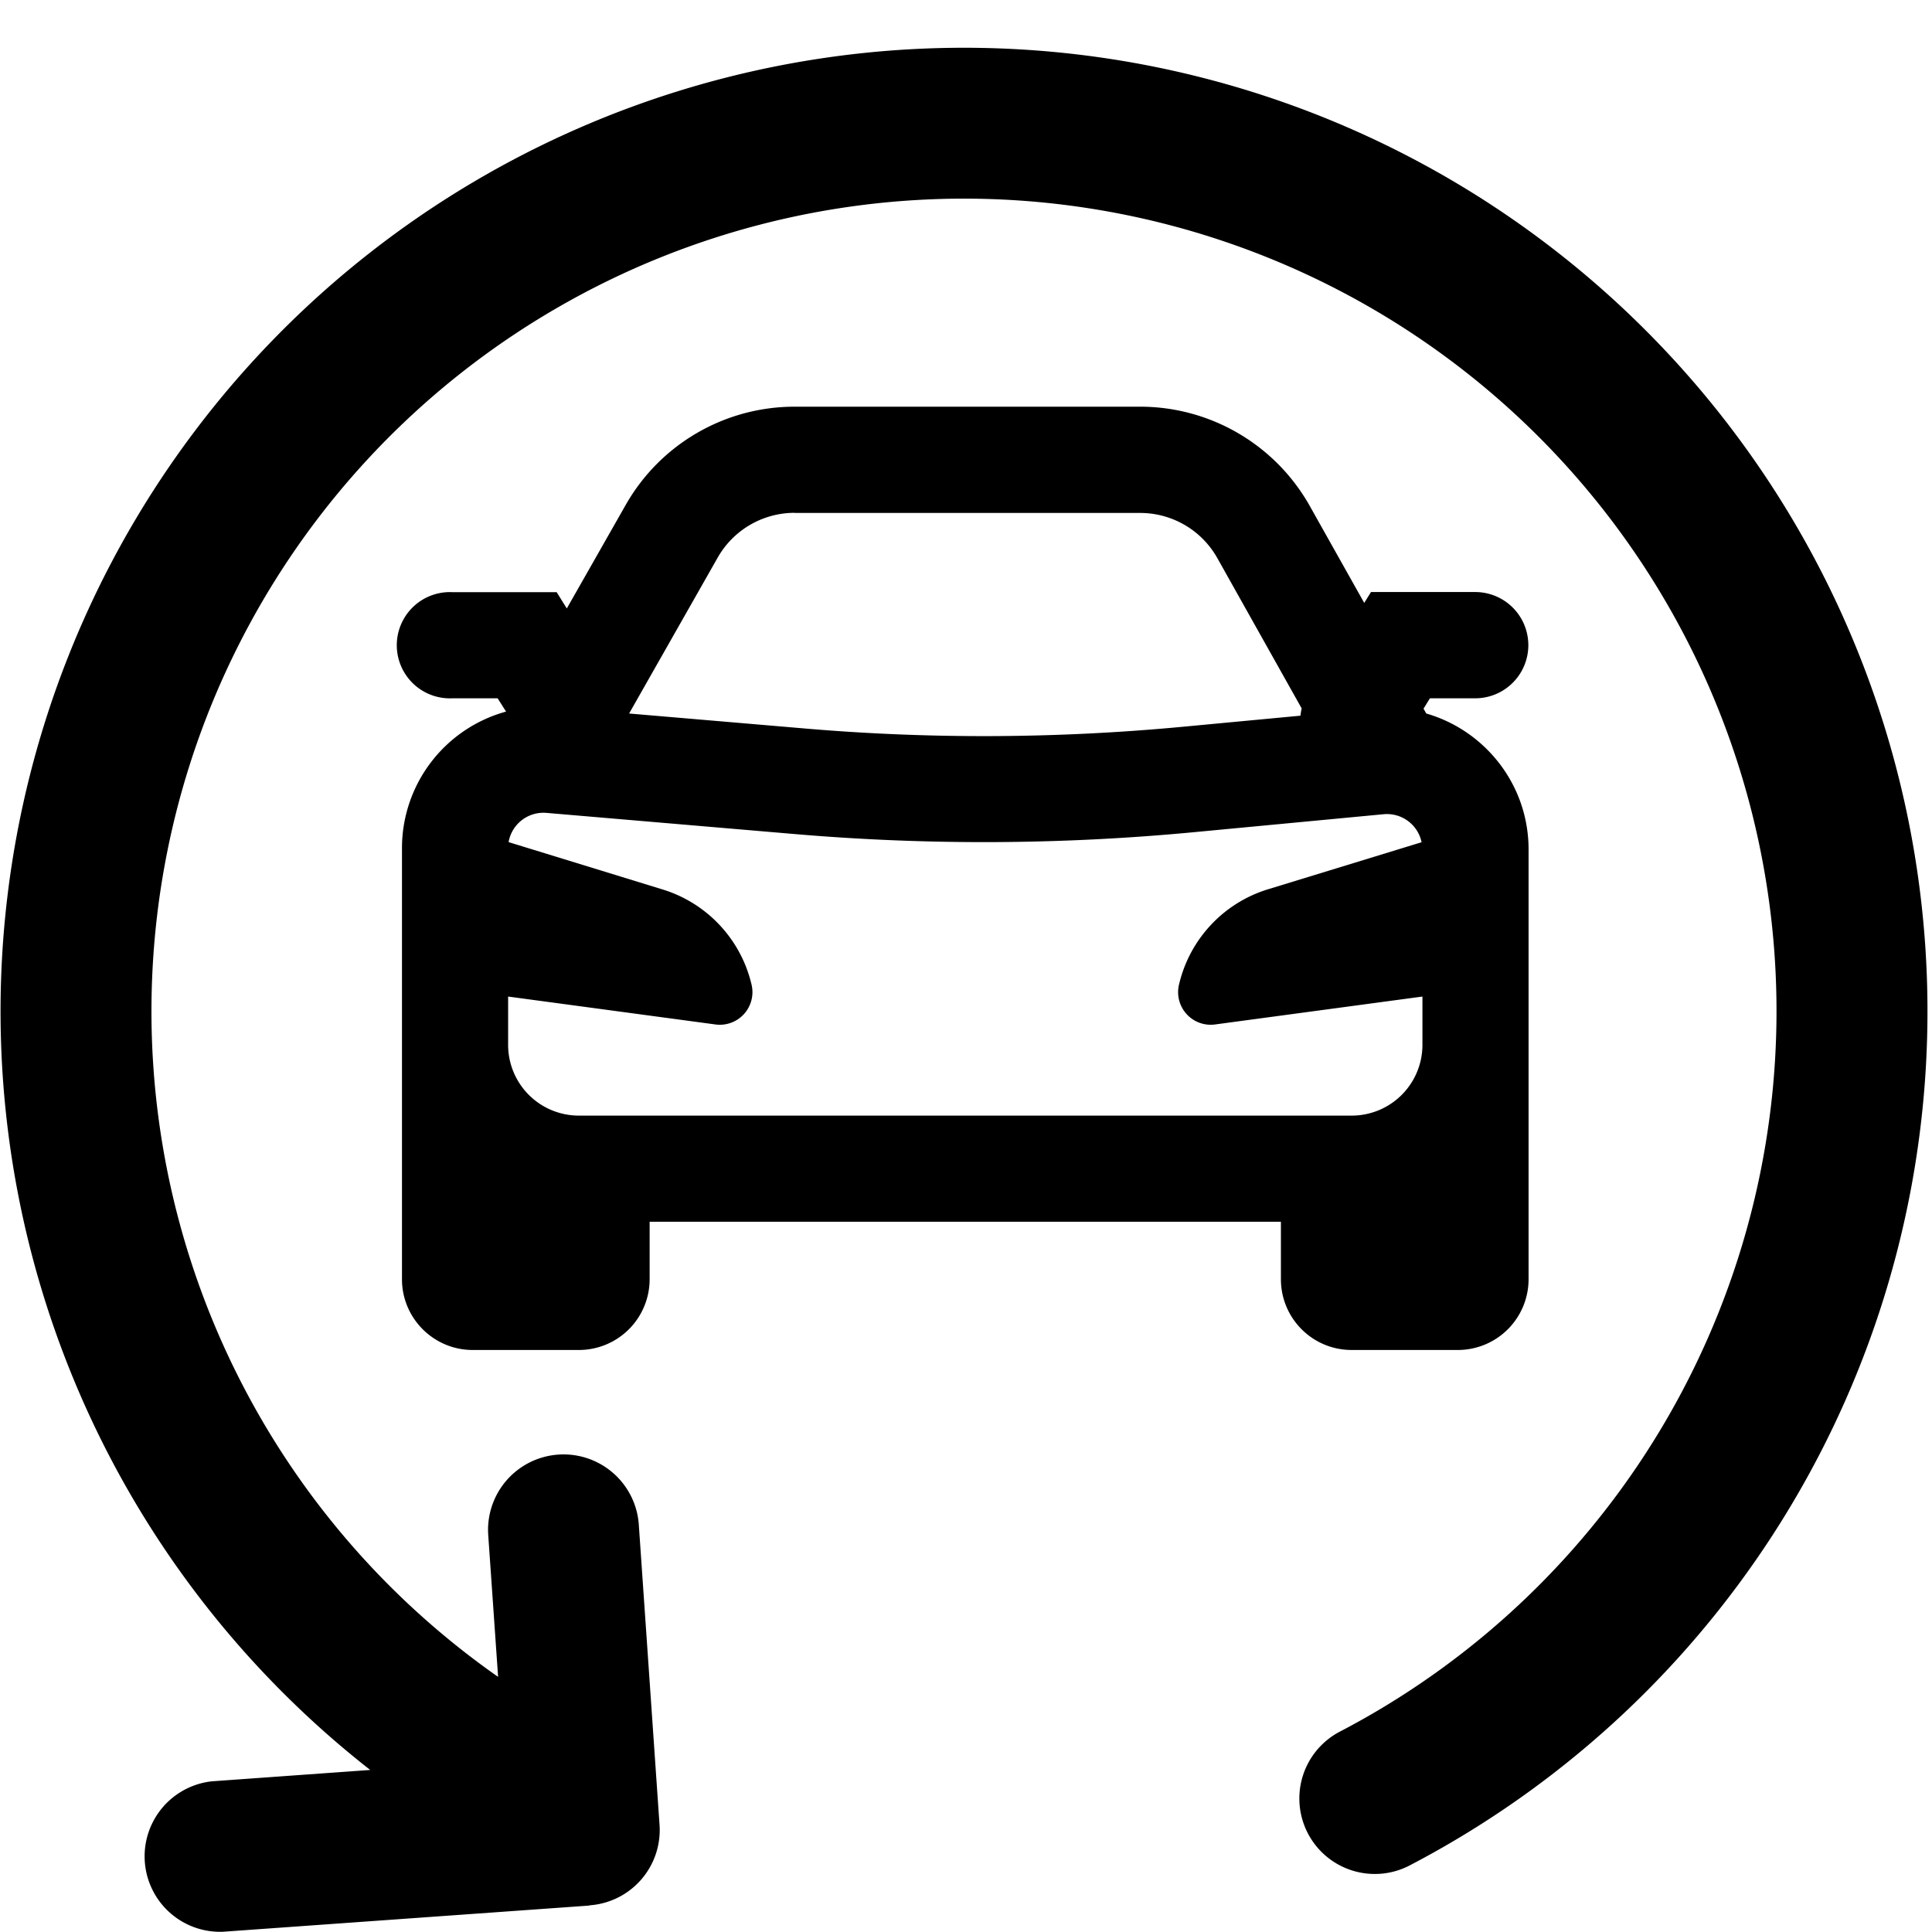 <svg xmlns="http://www.w3.org/2000/svg" viewBox="0 0 16 16" fill="currentColor" aria-hidden="true">
  <g clip-path="url(#a)">
    <path fill-rule="evenodd" d="M11.298 4.993l-.45-.801a1.612 1.612 0 00-1.405-.824H6.581c-.58 0-1.114.311-1.4.815l-.487.856-.084-.135h-.863a.44.44 0 100 .879h.374l.07.11a1.173 1.173 0 00-.862 1.131v3.57c0 .324.263.586.586.586h.88a.586.586 0 00.585-.586v-.476h5.228v.476c0 .324.262.586.586.586h.879a.586.586 0 00.586-.586V7.035c0-.538-.362-.986-.847-1.126l-.023-.04.053-.086h.375a.44.44 0 000-.88h-.863l-.056.09zm-4.717-.746a.733.733 0 00-.637.37L5.21 5.909l1.443.123c1.045.09 2.096.085 3.14-.013l.977-.092a.427.427 0 01.01-.06l-.698-1.244a.733.733 0 00-.639-.375H6.581zm5.192 2.728l-1.273.39a1.083 1.083 0 00-.736.789.27.27 0 00.3.33l1.716-.231v.4a.586.586 0 01-.586.586h-6.4a.586.586 0 01-.586-.586v-.4l1.716.231a.27.27 0 00.3-.33 1.083 1.083 0 00-.737-.788l-1.275-.392a.293.293 0 01.314-.242l2.052.175a18.43 18.43 0 003.297-.014l1.584-.15a.293.293 0 01.314.232z" clip-rule="evenodd"/>
    <path d="M14.705 8.06a6.729 6.729 0 10-10.58 5.827l-.082-1.179a.625.625 0 011.247-.086l.172 2.49a.625.625 0 01-.578.667h-.002v.002l-3.036.217a.625.625 0 01-.09-1.246l1.31-.094a7.979 7.979 0 118.621.784.625.625 0 11-.58-1.107 6.73 6.73 0 003.598-6.274z"/>
  </g>
  <defs>
    <clipPath id="a">
      <path d="M0 0h16v16H0z"/>
    </clipPath>
  </defs>
</svg>
